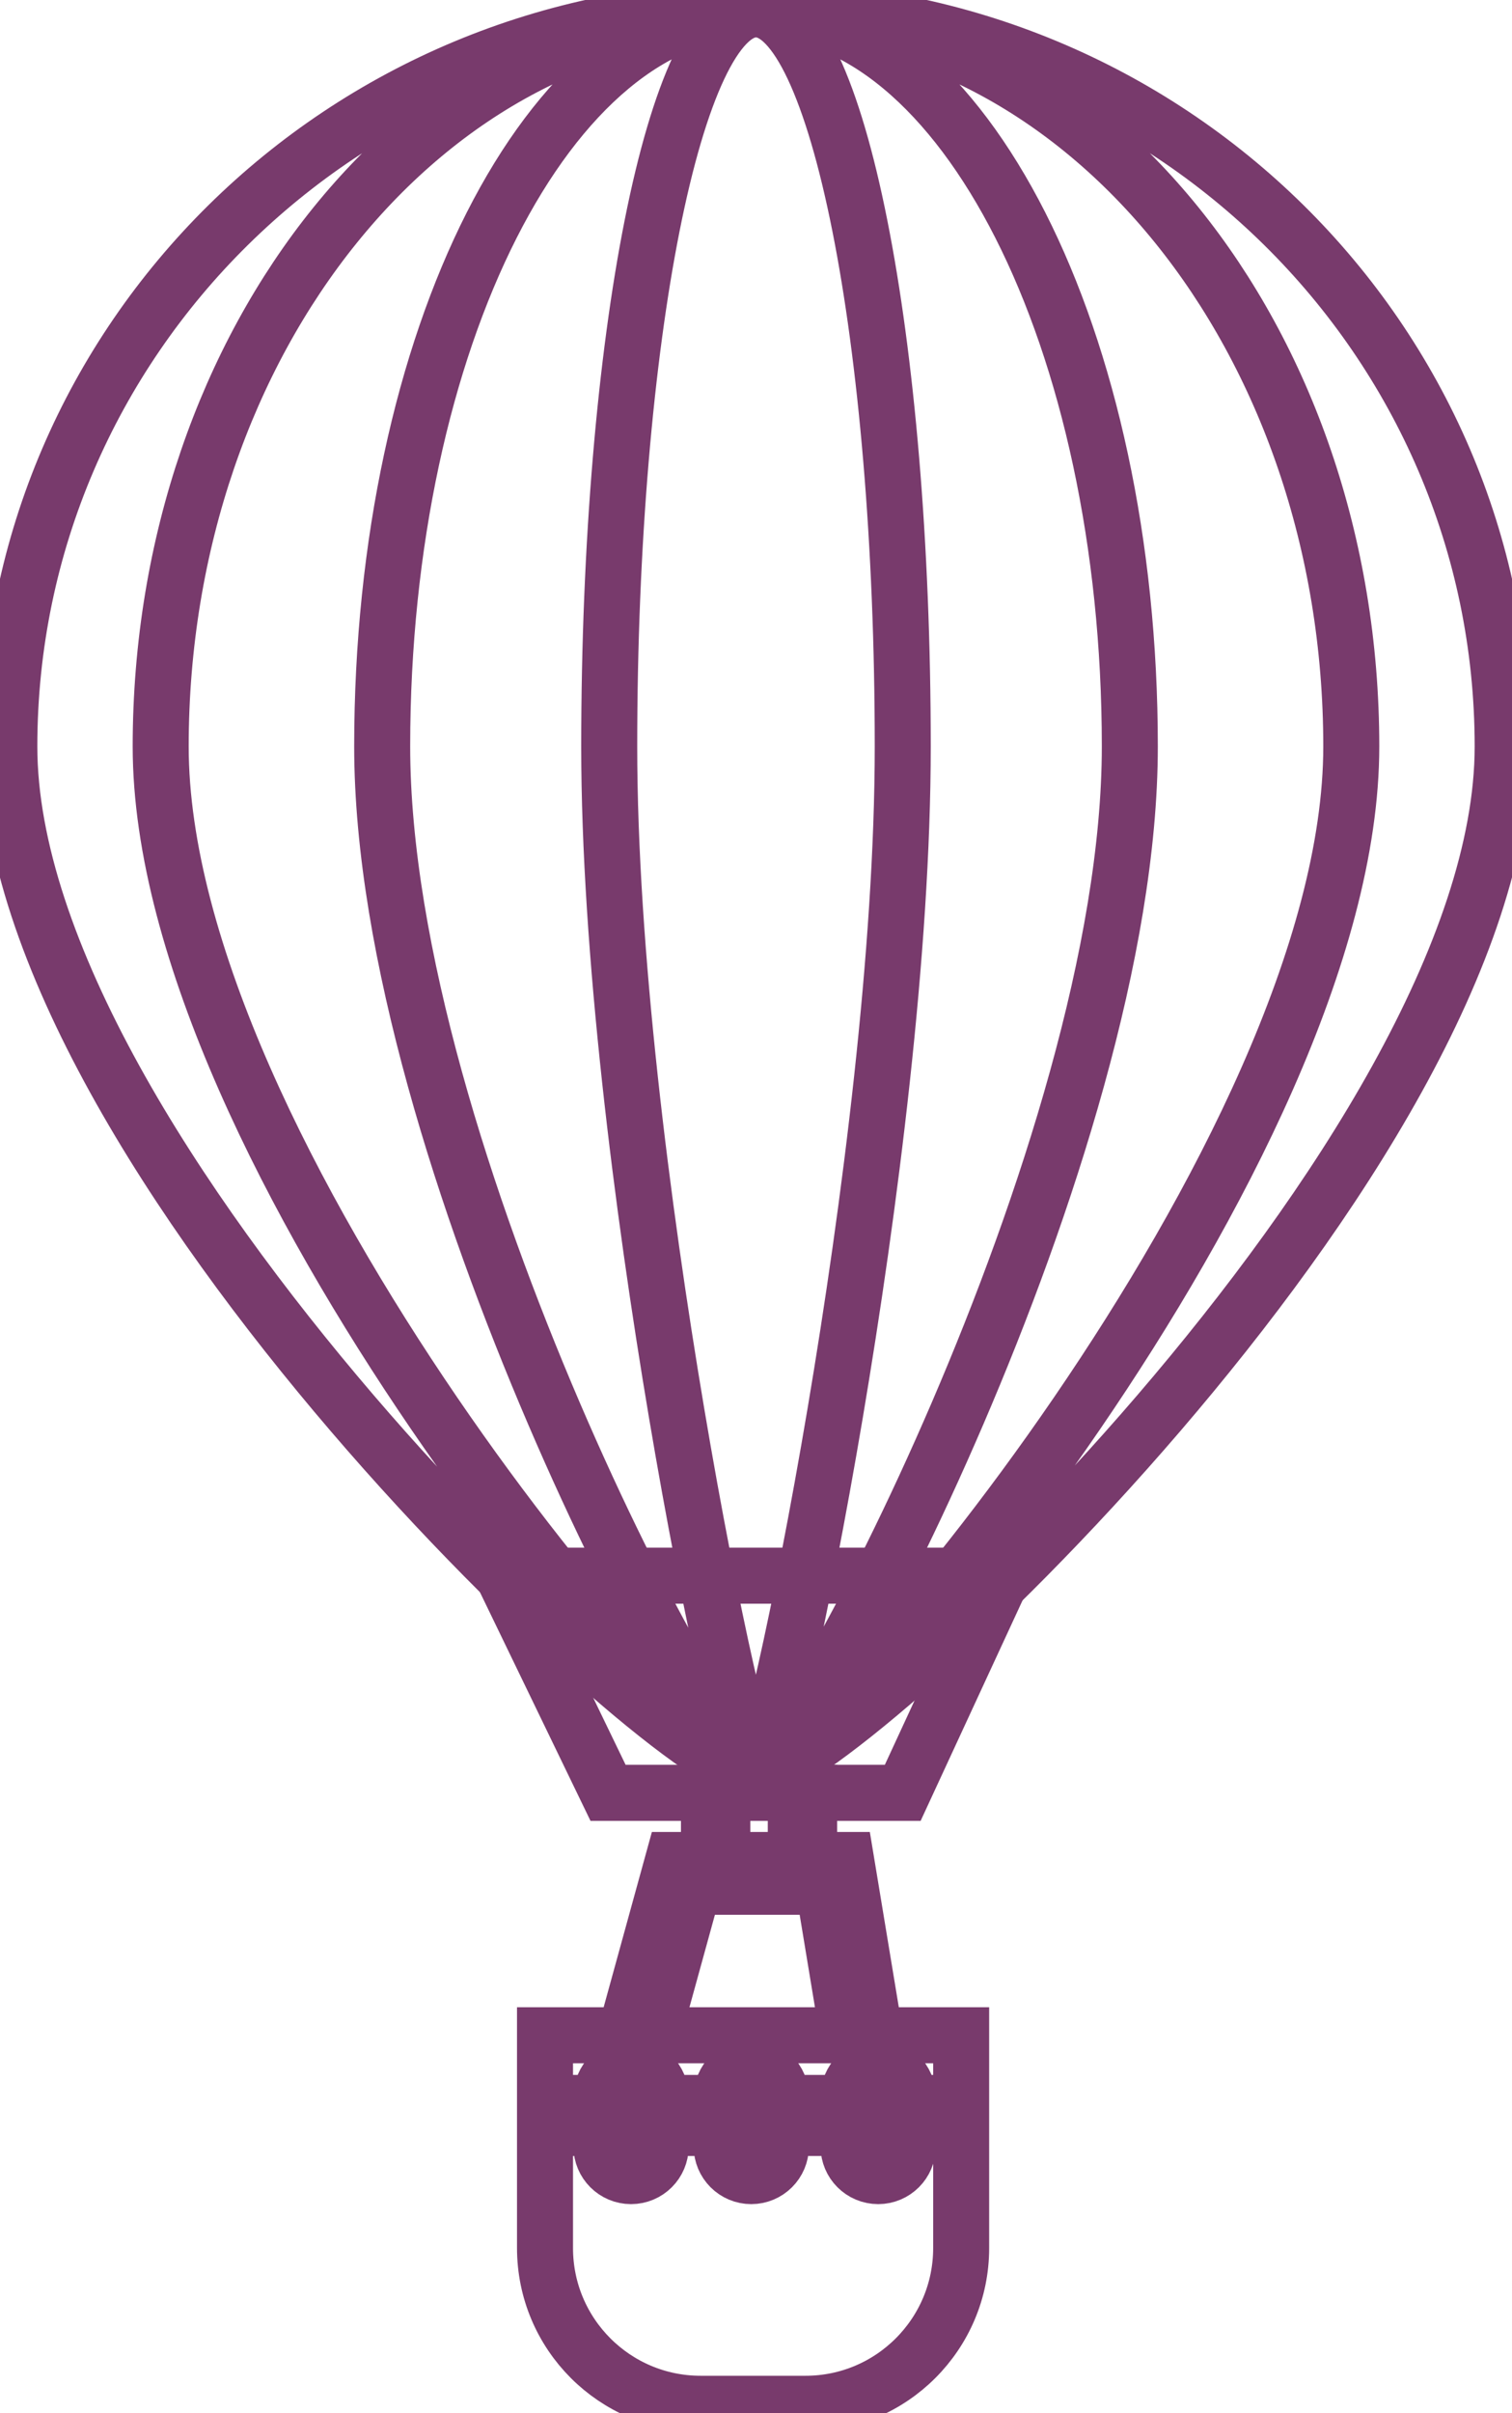 <?xml version="1.0" encoding="UTF-8" standalone="no"?>
<svg
   xmlns:svg="http://www.w3.org/2000/svg"
   xmlns="http://www.w3.org/2000/svg"
   id="air-balloon"
   version="1.1"
   viewBox="0 0 81 129.15"
   height="129.154"
   width="81">
  <path
     d="m 48.361,39.949 c 0,21.789 -7.03,55.015 -7.862,55.015 -0.857,0 -7.862,-33.226 -7.862,-55.015 0,-21.785 3.519,-39.451 7.862,-39.451 4.343,0 7.862,17.665 7.862,39.451 m 12.165,0 c 0,21.789 -17.914,55.015 -20.026,55.015 -2.186,0 -20.026,-33.226 -20.026,-55.015 0,-21.785 8.964,-39.451 20.026,-39.451 11.062,0 20.026,17.665 20.026,39.451 m 11.864,0.001 c 0,21.785 -28.526,55.015 -31.889,55.015 -3.482,0 -31.893,-33.229 -31.893,-55.015 0,-21.789 14.28,-39.451 31.893,-39.451 17.609,0 31.889,17.661 31.889,39.451 m 8.11,0 c 0,21.785 -35.779,55.015 -40,55.015 -4.365,0 -40,-33.229 -40,-55.015 0,-21.789 17.906,-39.451 40,-39.451 22.094,0 40,17.661 40,39.451"
     style="fill:none;fill-opacity:1;fill-rule:nonzero;stroke:#783a6c;stroke-width:3;stroke-miterlimit:4;stroke-dasharray:none;stroke-opacity:1"
     id="path11262" />
  <path
     d="M 48.361,95.952 H 32.574 l -5.624,-11.622 h 26.789 z"
     style="fill:none;fill-opacity:1;fill-rule:nonzero;stroke:#783a6c;stroke-width:3;stroke-miterlimit:4;stroke-dasharray:none;stroke-opacity:1"
     id="path11266" />
  <path
     d="m 35.394,114.88 c 0,0.876 -0.709,1.585 -1.589,1.585 -0.876,0 -1.585,-0.709 -1.585,-1.585 v -2.665 c 0,-0.876 0.709,-1.585 1.585,-1.585 0.88,0 1.589,0.709 1.589,1.585 z m 13.239,0 c 0,0.876 -0.713,1.585 -1.585,1.585 -0.88,0 -1.589,-0.709 -1.589,-1.585 v -2.665 c 0,-0.876 0.709,-1.585 1.589,-1.585 0.872,0 1.585,0.709 1.585,1.585 z m -6.798,0 c 0,0.876 -0.713,1.585 -1.589,1.585 -0.876,0 -1.585,-0.709 -1.585,-1.585 v -2.665 c 0,-0.876 0.709,-1.585 1.585,-1.585 0.876,0 1.589,0.709 1.589,1.585 z m 9.656,-0.99 H 29.197 v -1.34 H 51.491 Z M 38.696,99.547 h -0.716 v -3.597 H 38.696 Z m 4.651,0 h -0.716 v -3.597 h 0.716 z m -8.381,9.38 2.19,-7.947 h 6.956 l 1.314,7.947 z m 11.184,0 0.709,-0.115 -1.533,-9.265 h -9.261 l -2.532,9.191 0.69,0.189 h -5.026 v 11.388 c 0,4.603 3.731,8.337 8.337,8.337 h 5.62 c 4.603,0 8.337,-3.734 8.337,-8.337 v -11.388 z"
     style="fill:none;fill-opacity:1;fill-rule:nonzero;stroke:#783a6c;stroke-width:3;stroke-miterlimit:4;stroke-dasharray:none;stroke-opacity:1"
     id="path11288" />
</svg>
